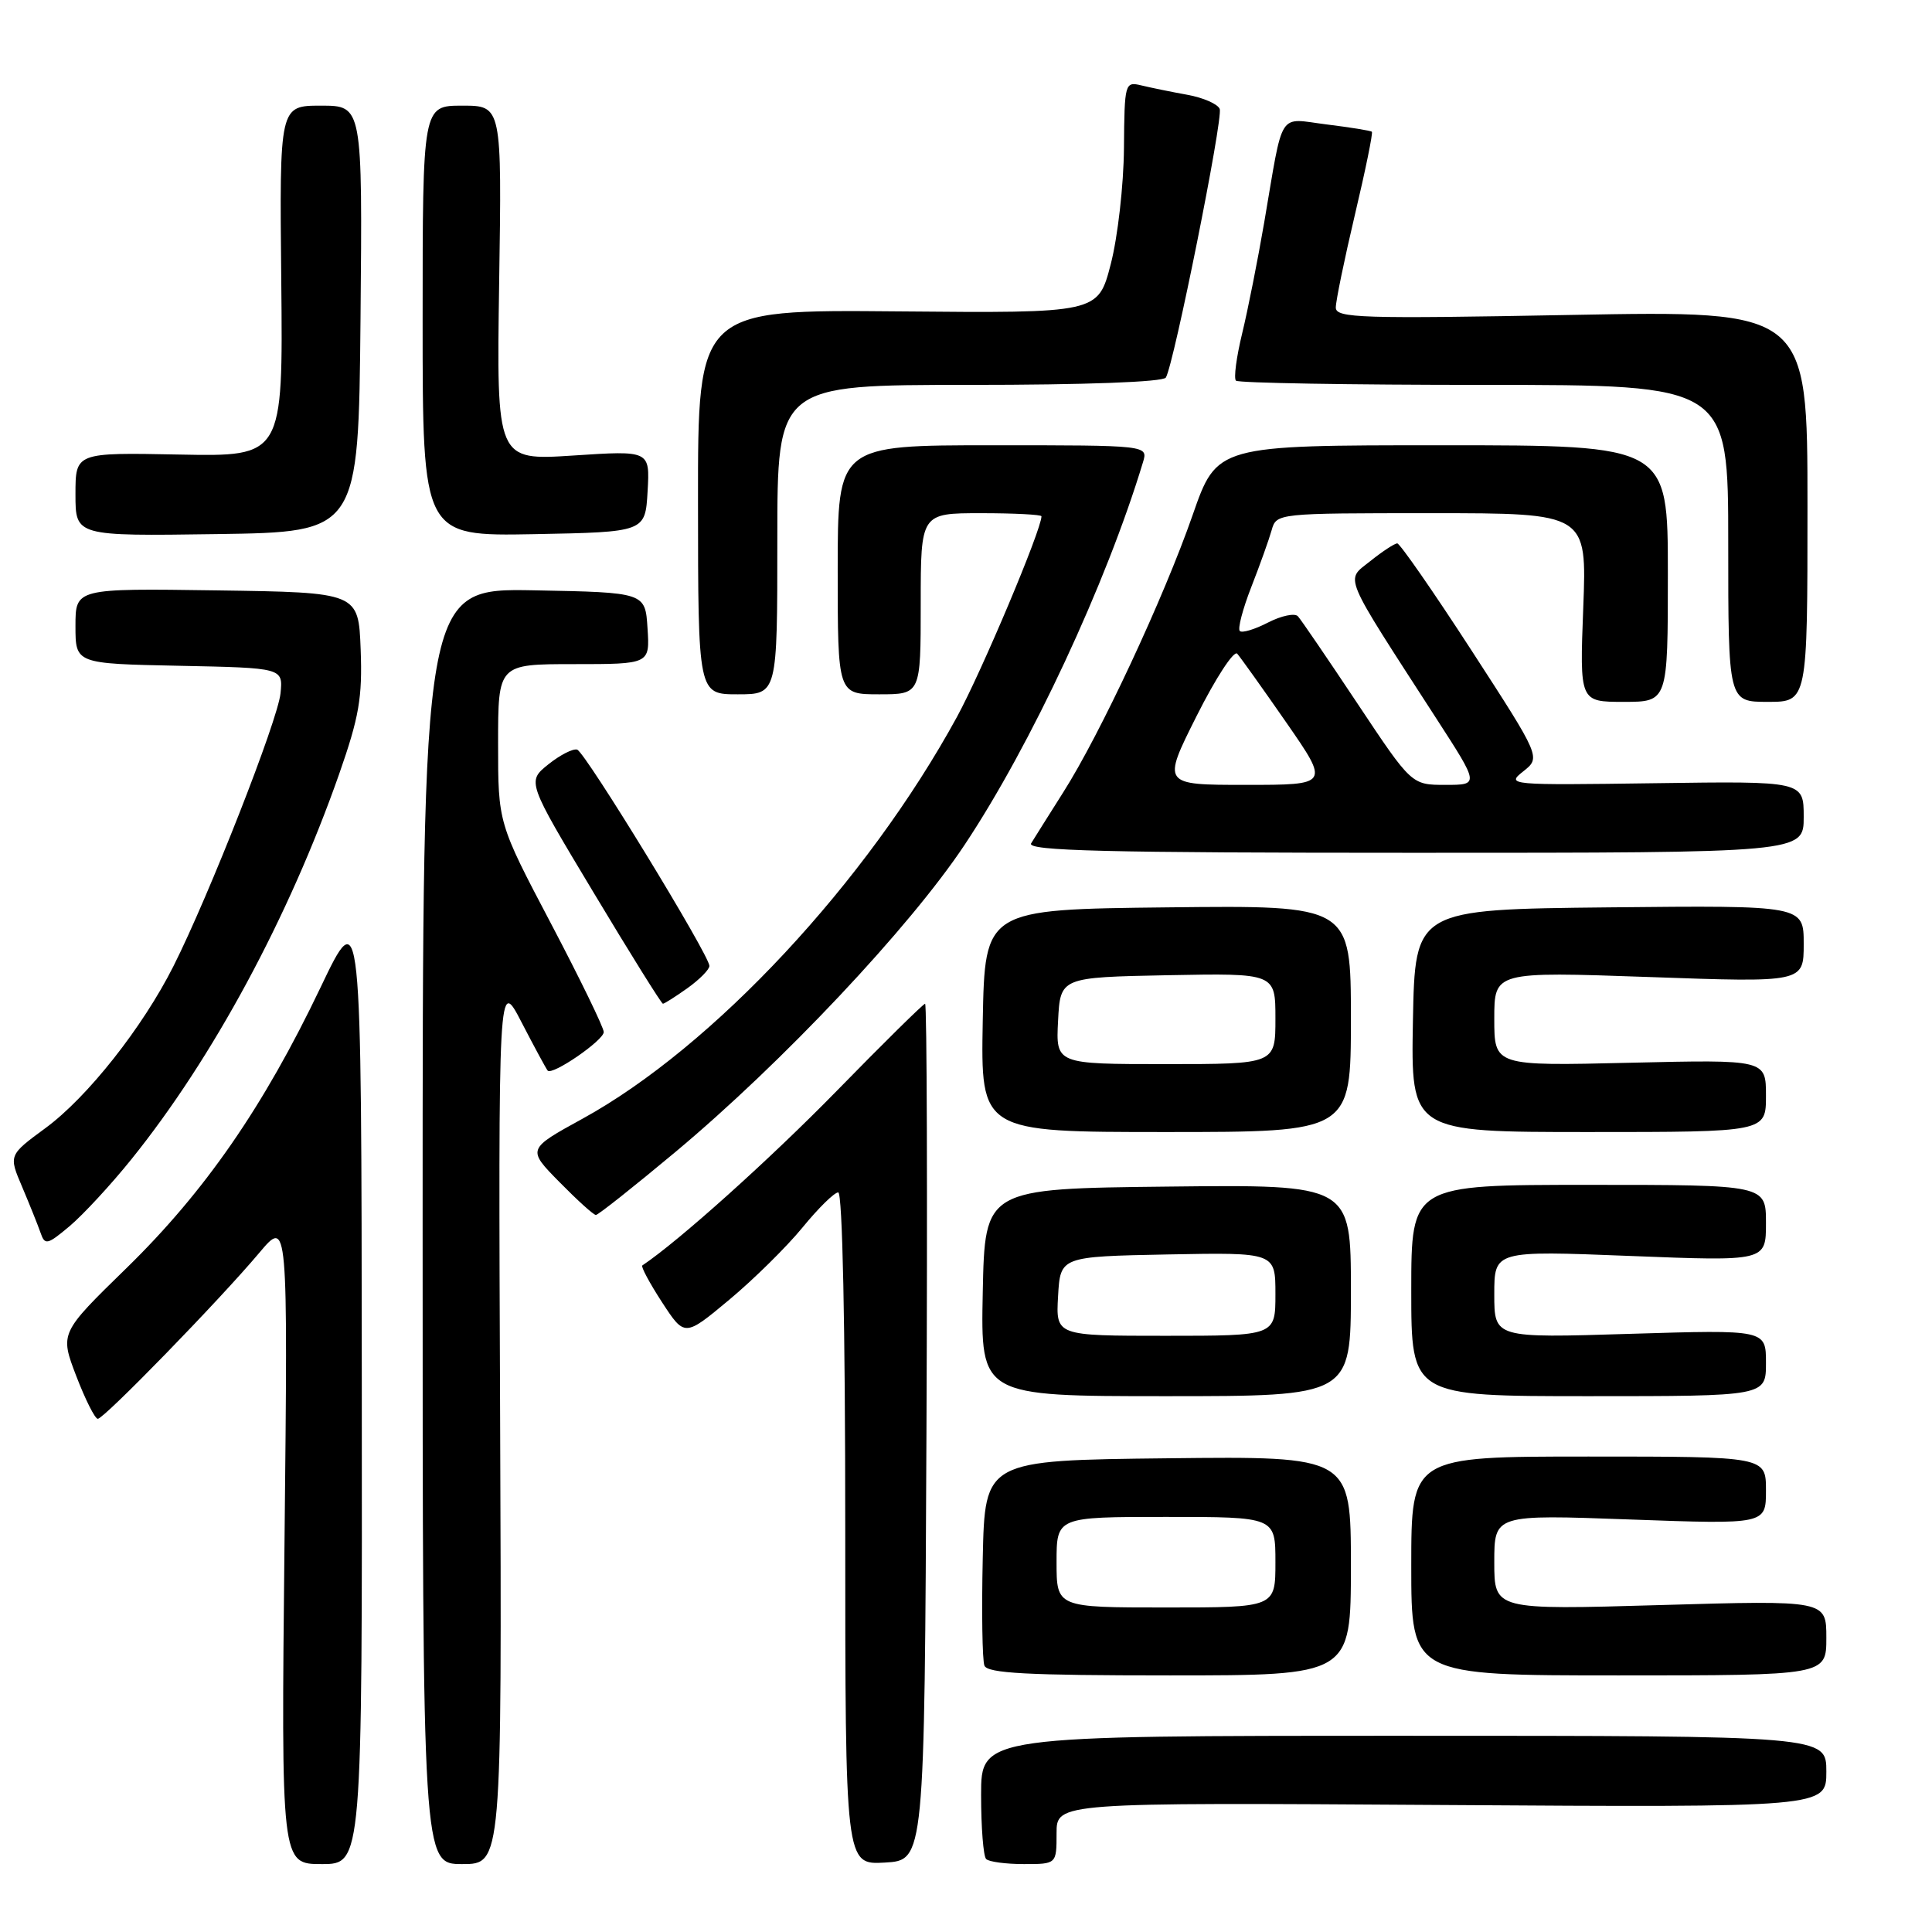 <?xml version="1.0" encoding="UTF-8" standalone="no"?>
<!DOCTYPE svg PUBLIC "-//W3C//DTD SVG 1.1//EN" "http://www.w3.org/Graphics/SVG/1.1/DTD/svg11.dtd" >
<svg xmlns="http://www.w3.org/2000/svg" xmlns:xlink="http://www.w3.org/1999/xlink" version="1.1" viewBox="0 0 256 256">
 <g >
 <path fill="currentColor"
d=" M 47.94 183.25 C 47.89 119.50 47.89 119.50 42.46 130.87 C 34.93 146.64 27.17 157.86 16.79 168.00 C 7.93 176.64 7.93 176.64 10.10 182.32 C 11.30 185.44 12.58 188.00 12.96 188.00 C 13.78 188.00 29.10 172.26 34.36 166.00 C 38.15 161.50 38.15 161.50 37.70 204.25 C 37.25 247.00 37.25 247.00 42.63 247.00 C 48.00 247.00 48.00 247.00 47.94 183.25 Z  M 66.27 188.25 C 66.03 129.50 66.03 129.50 69.13 135.50 C 70.84 138.80 72.39 141.66 72.57 141.86 C 73.18 142.54 80.00 137.85 80.00 136.75 C 80.00 136.16 76.85 129.68 73.00 122.36 C 66.00 109.06 66.00 109.06 66.00 98.53 C 66.00 88.00 66.00 88.00 76.05 88.00 C 86.11 88.00 86.11 88.00 85.80 83.25 C 85.50 78.50 85.50 78.50 70.75 78.22 C 56.00 77.95 56.00 77.95 56.00 162.47 C 56.00 247.00 56.00 247.00 61.25 247.00 C 66.50 247.00 66.50 247.00 66.27 188.25 Z  M 122.76 189.75 C 122.90 158.54 122.82 133.00 122.58 133.00 C 122.35 133.00 117.05 138.22 110.83 144.59 C 102.02 153.60 89.95 164.44 85.11 167.68 C 84.90 167.82 86.07 170.01 87.72 172.55 C 90.72 177.15 90.72 177.15 96.61 172.24 C 99.85 169.54 104.22 165.23 106.32 162.67 C 108.42 160.10 110.55 158.00 111.07 158.00 C 111.63 158.00 112.00 175.65 112.00 202.55 C 112.00 247.10 112.00 247.10 117.25 246.80 C 122.50 246.50 122.50 246.50 122.76 189.75 Z  M 140.00 242.92 C 140.00 238.84 140.00 238.84 191.00 239.17 C 242.00 239.50 242.00 239.50 242.00 234.75 C 242.00 230.00 242.00 230.00 186.00 230.00 C 130.00 230.00 130.00 230.00 130.00 237.83 C 130.00 242.14 130.30 245.97 130.67 246.33 C 131.03 246.70 133.28 247.00 135.67 247.00 C 140.00 247.00 140.00 247.00 140.00 242.92 Z  M 179.00 207.48 C 179.00 192.96 179.00 192.96 154.75 193.23 C 130.50 193.50 130.50 193.50 130.22 206.45 C 130.06 213.57 130.16 219.98 130.44 220.70 C 130.83 221.72 136.15 222.00 154.97 222.00 C 179.00 222.00 179.00 222.00 179.00 207.48 Z  M 242.00 217.02 C 242.00 212.04 242.00 212.04 220.00 212.68 C 198.00 213.32 198.00 213.32 198.00 207.00 C 198.00 200.68 198.00 200.68 216.00 201.34 C 234.00 201.99 234.00 201.99 234.00 197.49 C 234.00 193.00 234.00 193.00 210.50 193.00 C 187.00 193.00 187.00 193.00 187.00 207.50 C 187.00 222.00 187.00 222.00 214.50 222.00 C 242.00 222.00 242.00 222.00 242.00 217.02 Z  M 179.00 170.98 C 179.00 156.96 179.00 156.96 154.75 157.23 C 130.50 157.50 130.50 157.50 130.22 171.25 C 129.94 185.00 129.94 185.00 154.47 185.00 C 179.00 185.00 179.00 185.00 179.00 170.98 Z  M 234.00 180.59 C 234.00 176.19 234.00 176.19 216.00 176.74 C 198.00 177.30 198.00 177.30 198.00 171.50 C 198.00 165.71 198.00 165.71 216.00 166.42 C 234.00 167.13 234.00 167.13 234.00 162.06 C 234.00 157.00 234.00 157.00 210.50 157.00 C 187.00 157.00 187.00 157.00 187.00 171.00 C 187.00 185.00 187.00 185.00 210.50 185.00 C 234.00 185.00 234.00 185.00 234.00 180.59 Z  M 17.41 153.61 C 28.20 140.22 38.28 121.53 44.94 102.56 C 47.58 95.02 48.03 92.44 47.79 86.06 C 47.50 78.50 47.50 78.50 28.75 78.23 C 10.00 77.96 10.00 77.96 10.00 82.95 C 10.00 87.94 10.00 87.94 23.75 88.22 C 37.50 88.50 37.50 88.50 37.17 91.87 C 36.82 95.42 27.72 118.61 22.99 128.01 C 18.90 136.14 11.57 145.41 6.02 149.48 C 1.14 153.07 1.14 153.07 2.94 157.28 C 3.92 159.60 5.02 162.33 5.37 163.34 C 5.95 165.03 6.26 164.96 9.25 162.45 C 11.03 160.94 14.71 156.97 17.41 153.61 Z  M 89.50 152.64 C 103.65 140.82 120.53 122.90 127.80 111.97 C 136.60 98.75 146.60 77.30 151.45 61.25 C 152.13 59.00 152.13 59.00 131.57 59.00 C 111.00 59.00 111.00 59.00 111.00 75.50 C 111.00 92.00 111.00 92.00 116.50 92.00 C 122.00 92.00 122.00 92.00 122.00 80.00 C 122.00 68.00 122.00 68.00 130.00 68.00 C 134.40 68.00 138.00 68.19 138.00 68.41 C 138.00 70.19 130.08 88.98 126.80 95.00 C 114.86 116.87 94.47 138.75 77.18 148.24 C 69.84 152.27 69.84 152.27 74.13 156.63 C 76.49 159.03 78.66 161.00 78.96 160.99 C 79.26 160.99 84.00 157.23 89.50 152.64 Z  M 179.00 134.98 C 179.00 119.96 179.00 119.96 154.75 120.23 C 130.50 120.50 130.50 120.50 130.22 135.25 C 129.95 150.00 129.95 150.00 154.47 150.00 C 179.00 150.00 179.00 150.00 179.00 134.98 Z  M 234.00 145.20 C 234.00 140.40 234.00 140.40 216.00 140.82 C 198.00 141.25 198.00 141.25 198.00 134.99 C 198.00 128.74 198.00 128.74 218.50 129.46 C 239.00 130.19 239.00 130.19 239.00 125.08 C 239.00 119.97 239.00 119.97 213.25 120.23 C 187.50 120.50 187.50 120.50 187.22 135.25 C 186.95 150.00 186.95 150.00 210.47 150.00 C 234.00 150.00 234.00 150.00 234.00 145.20 Z  M 91.10 130.93 C 92.69 129.79 94.00 128.47 94.00 127.99 C 94.00 126.57 77.56 99.69 76.48 99.33 C 75.94 99.16 74.22 100.03 72.66 101.28 C 69.82 103.56 69.82 103.56 78.66 118.28 C 83.52 126.38 87.65 133.00 87.84 133.00 C 88.03 133.00 89.50 132.07 91.10 130.93 Z  M 239.00 108.25 C 239.00 103.50 239.00 103.50 219.25 103.78 C 199.89 104.05 199.55 104.02 201.84 102.21 C 204.17 100.36 204.17 100.36 194.98 86.18 C 189.92 78.38 185.49 72.00 185.14 72.00 C 184.79 72.01 183.18 73.06 181.57 74.35 C 178.25 77.01 177.68 75.64 190.35 95.25 C 196.01 104.00 196.01 104.00 191.53 104.00 C 187.04 104.00 187.04 104.00 179.89 93.25 C 175.96 87.34 172.40 82.12 171.98 81.66 C 171.57 81.21 169.79 81.58 168.02 82.49 C 166.26 83.40 164.57 83.91 164.28 83.61 C 163.98 83.31 164.67 80.69 165.80 77.79 C 166.94 74.88 168.15 71.49 168.50 70.25 C 169.13 68.01 169.23 68.00 189.70 68.00 C 210.27 68.00 210.27 68.00 209.79 80.50 C 209.31 93.00 209.31 93.00 215.15 93.00 C 221.00 93.00 221.00 93.00 221.00 76.00 C 221.00 59.00 221.00 59.00 191.13 59.00 C 161.25 59.00 161.25 59.00 158.03 68.25 C 154.21 79.22 145.76 97.33 140.87 105.01 C 138.96 108.03 137.05 111.06 136.63 111.75 C 136.04 112.74 146.46 113.00 187.44 113.00 C 239.00 113.00 239.00 113.00 239.00 108.25 Z  M 239.50 67.08 C 239.50 41.15 239.50 41.15 208.25 41.73 C 180.29 42.25 177.00 42.15 177.00 40.75 C 177.00 39.88 178.14 34.35 179.53 28.46 C 180.93 22.56 181.94 17.61 181.78 17.46 C 181.63 17.31 178.93 16.88 175.80 16.49 C 169.24 15.68 170.11 14.30 167.51 29.50 C 166.66 34.45 165.35 41.06 164.59 44.19 C 163.83 47.32 163.46 50.13 163.77 50.44 C 164.08 50.75 178.88 51.00 196.67 51.00 C 229.00 51.00 229.00 51.00 229.00 72.00 C 229.00 93.00 229.00 93.00 234.25 93.00 C 239.50 93.00 239.50 93.00 239.50 67.08 Z  M 103.00 71.50 C 103.00 51.00 103.00 51.00 128.44 51.00 C 143.79 51.00 154.12 50.62 154.48 50.03 C 155.54 48.31 162.09 15.67 161.62 14.44 C 161.37 13.79 159.44 12.94 157.33 12.56 C 155.22 12.18 152.49 11.62 151.25 11.32 C 149.05 10.79 149.00 10.98 148.93 19.64 C 148.89 24.51 148.11 31.42 147.18 35.00 C 145.50 41.50 145.50 41.50 118.99 41.26 C 92.47 41.02 92.47 41.02 92.49 66.51 C 92.50 92.00 92.50 92.00 97.75 92.00 C 103.00 92.00 103.00 92.00 103.00 71.50 Z  M 47.77 42.25 C 48.03 14.00 48.03 14.00 42.53 14.00 C 37.03 14.00 37.03 14.00 37.27 37.25 C 37.50 60.50 37.50 60.50 23.75 60.23 C 10.00 59.96 10.00 59.96 10.00 65.50 C 10.00 71.04 10.00 71.04 28.75 70.77 C 47.50 70.50 47.50 70.50 47.77 42.25 Z  M 85.81 65.10 C 86.12 59.69 86.12 59.69 75.95 60.36 C 65.79 61.02 65.79 61.02 66.14 37.51 C 66.50 14.00 66.50 14.00 61.25 14.00 C 56.00 14.00 56.00 14.00 56.00 42.53 C 56.00 71.05 56.00 71.05 70.75 70.78 C 85.50 70.50 85.50 70.50 85.81 65.10 Z  M 140.00 207.00 C 140.00 201.00 140.00 201.00 154.50 201.00 C 169.00 201.00 169.00 201.00 169.00 207.00 C 169.00 213.00 169.00 213.00 154.50 213.00 C 140.00 213.00 140.00 213.00 140.00 207.00 Z  M 140.20 171.75 C 140.50 166.50 140.50 166.50 154.75 166.22 C 169.00 165.95 169.00 165.95 169.00 171.47 C 169.00 177.00 169.00 177.00 154.45 177.00 C 139.90 177.00 139.90 177.00 140.20 171.75 Z  M 140.20 135.25 C 140.50 129.50 140.50 129.50 154.75 129.22 C 169.00 128.95 169.00 128.95 169.00 134.97 C 169.00 141.00 169.00 141.00 154.45 141.00 C 139.90 141.00 139.90 141.00 140.20 135.25 Z  M 158.56 94.87 C 161.08 89.85 163.50 86.14 163.94 86.62 C 164.37 87.11 167.30 91.21 170.45 95.75 C 176.17 104.00 176.17 104.00 165.07 104.00 C 153.98 104.00 153.98 104.00 158.56 94.87 Z "/>
</g>
</svg>